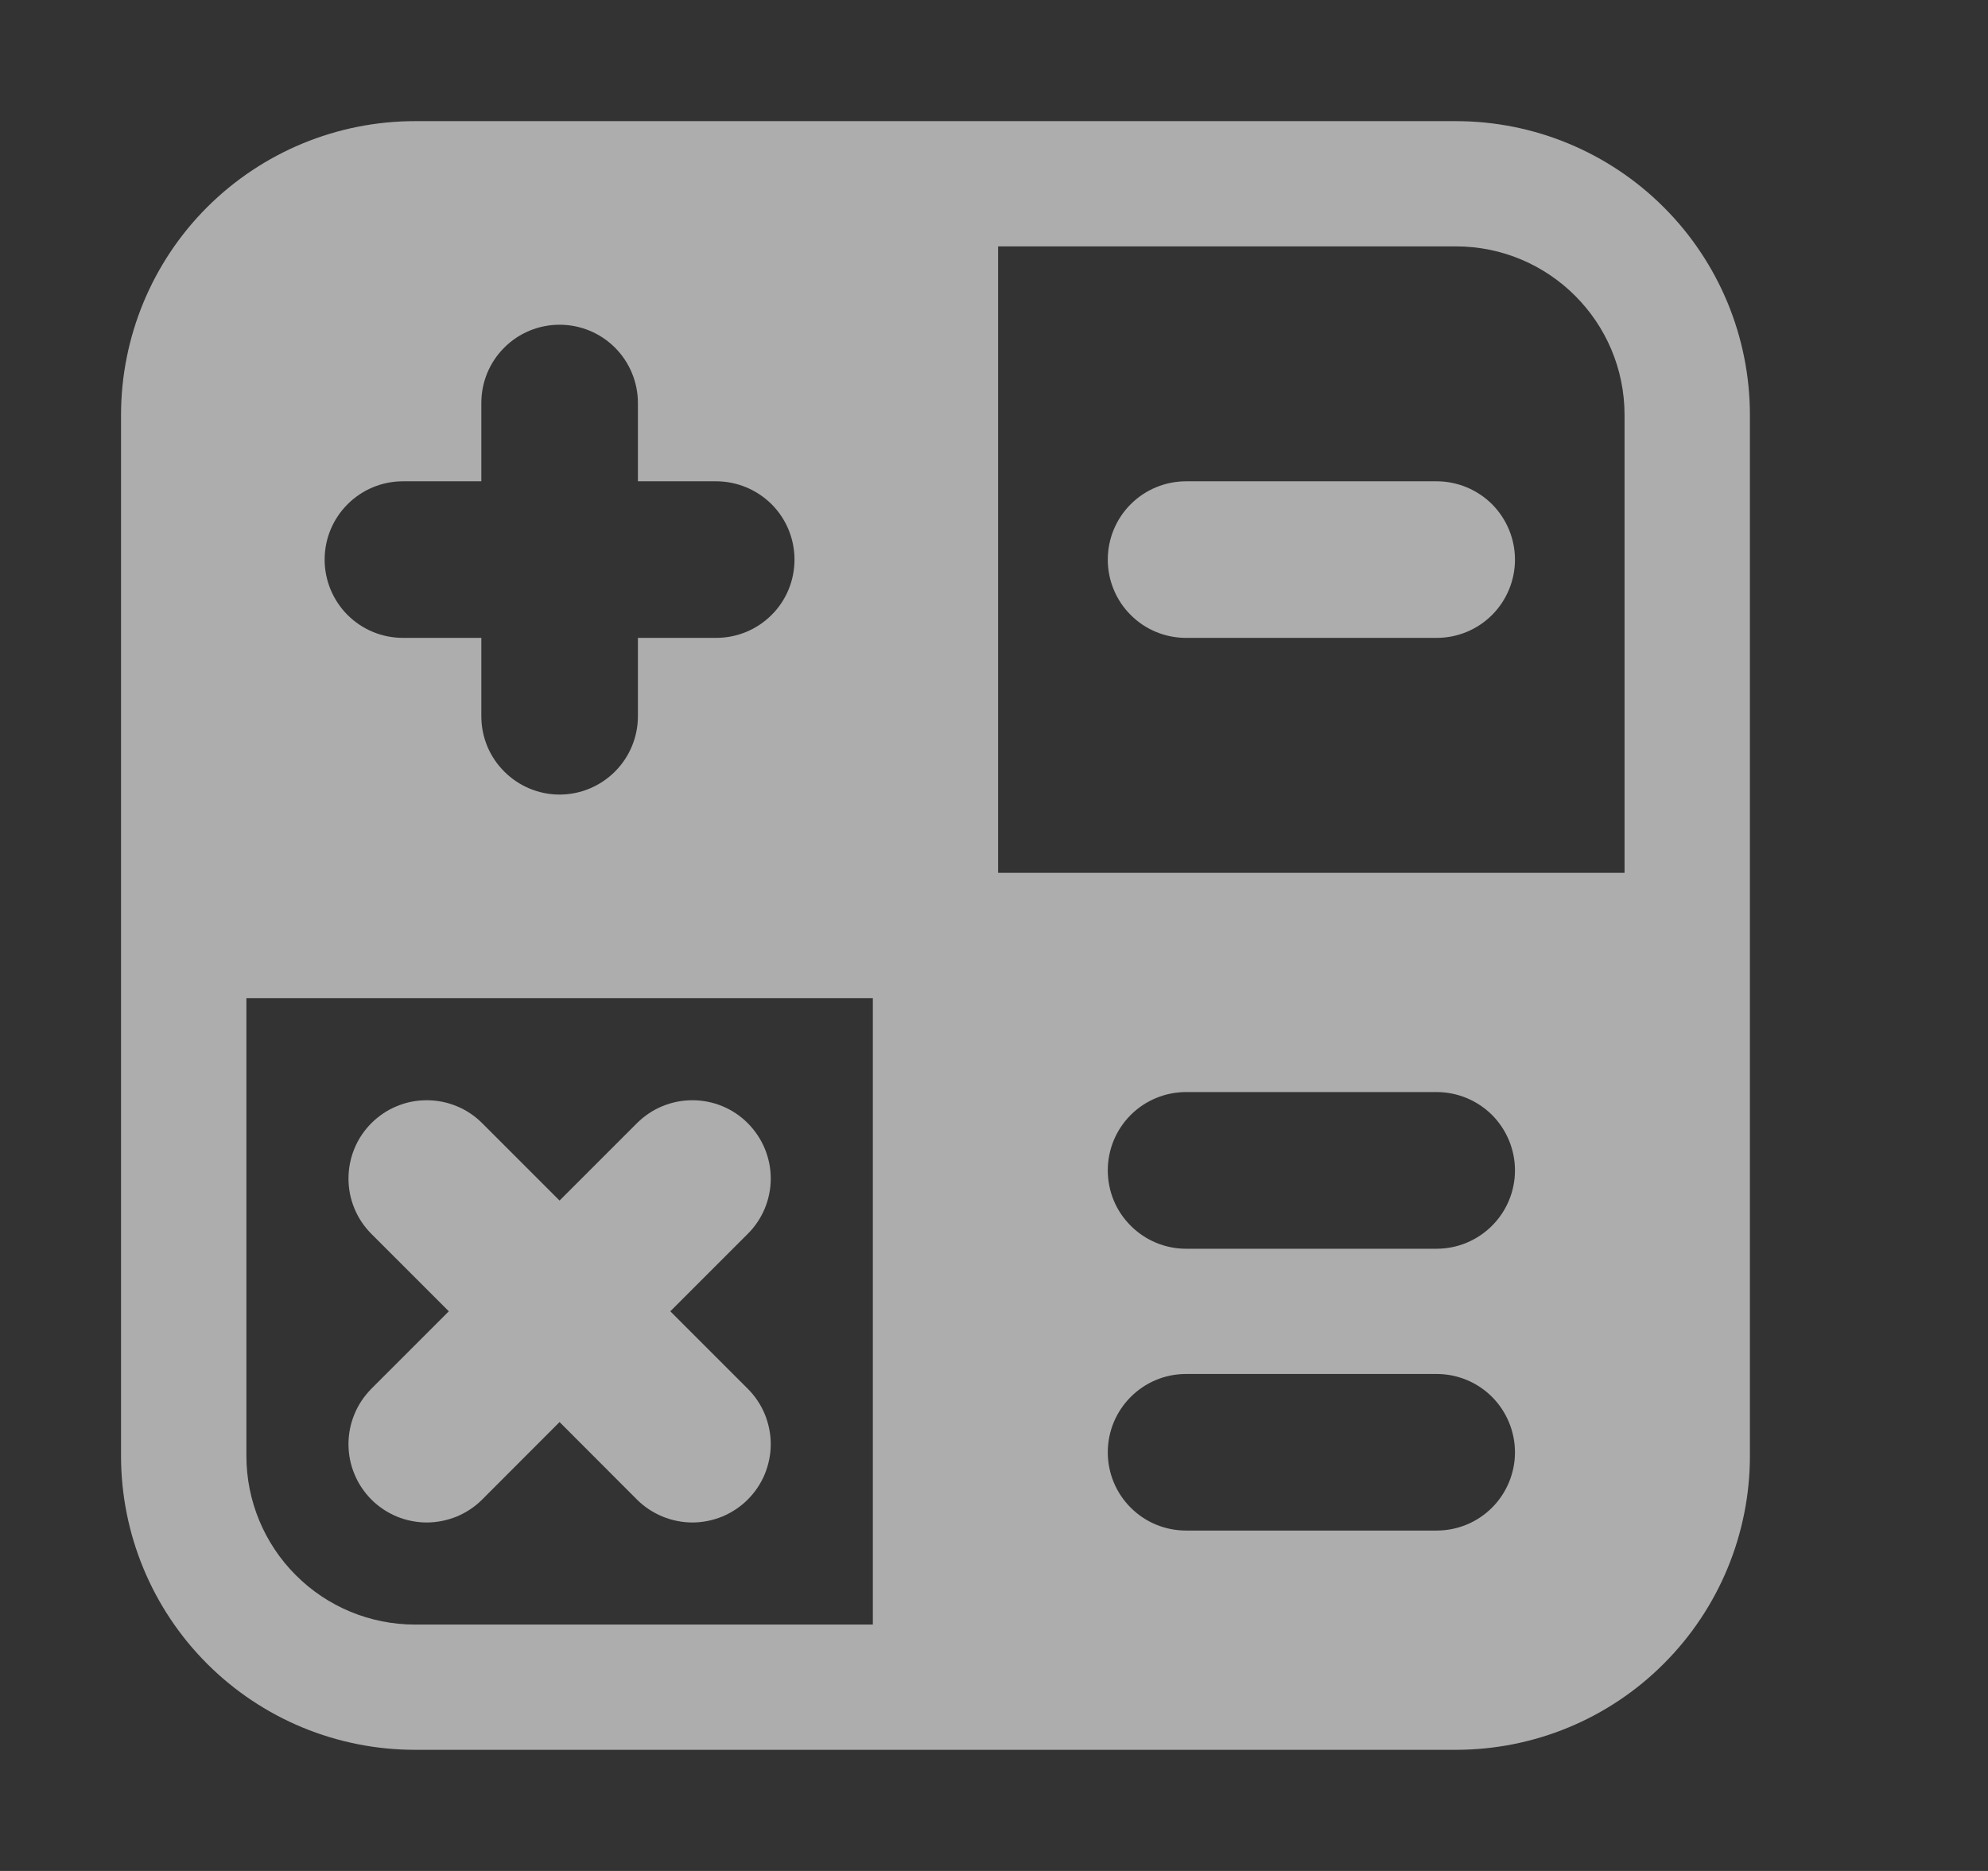 <svg width="17" height="16" viewBox="0 0 17 16" fill="none" xmlns="http://www.w3.org/2000/svg">
<rect x="0" y="0" width="17" height="16" fill="#333333" stroke="none"/>
<path fill-rule="evenodd" clip-rule="evenodd" d="M7.464 13.893H3.549C3.166 13.893 2.799 13.741 2.529 13.47C2.259 13.2 2.107 12.833 2.107 12.451V8.536H7.464V13.893ZM1.035 3.549V12.451C1.035 13.117 1.3 13.757 1.771 14.228C2.243 14.7 2.882 14.964 3.549 14.964H12.45C13.117 14.964 13.756 14.7 14.227 14.228C14.699 13.757 14.964 13.117 14.964 12.451V3.549C14.964 2.883 14.699 2.243 14.227 1.772C13.756 1.301 13.117 1.036 12.45 1.036H3.549C2.882 1.036 2.243 1.301 1.771 1.772C1.3 2.243 1.035 2.883 1.035 3.549ZM8.535 7.464H13.892V3.549C13.892 2.753 13.246 2.107 12.45 2.107H8.535V7.464ZM10.142 4.116C9.965 4.116 9.794 4.187 9.669 4.312C9.543 4.438 9.473 4.608 9.473 4.786C9.473 4.963 9.543 5.134 9.669 5.259C9.794 5.385 9.965 5.455 10.142 5.455H12.285C12.463 5.455 12.633 5.385 12.759 5.259C12.884 5.134 12.955 4.963 12.955 4.786C12.955 4.608 12.884 4.438 12.759 4.312C12.633 4.187 12.463 4.116 12.285 4.116H10.142ZM2.776 4.786C2.776 4.416 3.076 4.116 3.446 4.116H4.116V3.446C4.116 3.269 4.186 3.098 4.312 2.973C4.437 2.847 4.608 2.777 4.785 2.777C4.963 2.777 5.133 2.847 5.259 2.973C5.384 3.098 5.455 3.269 5.455 3.446V4.116H6.124C6.302 4.116 6.472 4.187 6.598 4.312C6.724 4.438 6.794 4.608 6.794 4.786C6.794 4.963 6.724 5.134 6.598 5.259C6.472 5.385 6.302 5.455 6.124 5.455H5.455V6.125C5.455 6.303 5.384 6.473 5.259 6.598C5.133 6.724 4.963 6.795 4.785 6.795C4.608 6.795 4.437 6.724 4.312 6.598C4.186 6.473 4.116 6.303 4.116 6.125V5.455H3.446C3.268 5.455 3.098 5.385 2.972 5.259C2.847 5.134 2.776 4.963 2.776 4.786ZM4.123 9.605C4.061 9.543 3.987 9.493 3.906 9.46C3.824 9.426 3.737 9.409 3.649 9.409C3.561 9.409 3.474 9.426 3.393 9.46C3.312 9.493 3.238 9.543 3.176 9.605C3.114 9.667 3.064 9.741 3.031 9.822C2.997 9.904 2.98 9.991 2.98 10.079C2.98 10.166 2.997 10.254 3.031 10.335C3.064 10.416 3.114 10.49 3.176 10.552L3.838 11.214L3.176 11.876C3.114 11.939 3.064 12.012 3.031 12.094C2.997 12.175 2.98 12.262 2.98 12.35C2.98 12.438 2.997 12.525 3.031 12.606C3.064 12.688 3.114 12.761 3.176 12.824C3.238 12.886 3.312 12.935 3.393 12.969C3.474 13.002 3.561 13.02 3.649 13.02C3.737 13.02 3.824 13.002 3.906 12.969C3.987 12.935 4.061 12.886 4.123 12.824L4.785 12.161L5.447 12.824C5.509 12.886 5.583 12.935 5.665 12.969C5.746 13.002 5.833 13.02 5.921 13.02C6.009 13.02 6.096 13.002 6.177 12.969C6.258 12.935 6.332 12.886 6.394 12.824C6.457 12.761 6.506 12.688 6.54 12.606C6.573 12.525 6.591 12.438 6.591 12.35C6.591 12.262 6.573 12.175 6.54 12.094C6.506 12.012 6.457 11.939 6.394 11.876L5.732 11.214L6.394 10.552C6.52 10.427 6.591 10.256 6.591 10.079C6.591 9.901 6.52 9.731 6.394 9.605C6.269 9.479 6.098 9.409 5.921 9.409C5.743 9.409 5.573 9.479 5.447 9.605L4.785 10.267L4.123 9.605ZM10.142 9.339C9.965 9.339 9.794 9.41 9.669 9.535C9.543 9.661 9.473 9.831 9.473 10.009C9.473 10.187 9.543 10.357 9.669 10.482C9.794 10.608 9.965 10.679 10.142 10.679H12.285C12.463 10.679 12.633 10.608 12.759 10.482C12.884 10.357 12.955 10.187 12.955 10.009C12.955 9.831 12.884 9.661 12.759 9.535C12.633 9.41 12.463 9.339 12.285 9.339H10.142ZM9.473 12.42C9.473 12.05 9.773 11.75 10.142 11.75H12.285C12.463 11.75 12.633 11.82 12.759 11.946C12.884 12.072 12.955 12.242 12.955 12.42C12.955 12.597 12.884 12.768 12.759 12.893C12.633 13.019 12.463 13.089 12.285 13.089H10.142C9.965 13.089 9.794 13.019 9.669 12.893C9.543 12.768 9.473 12.597 9.473 12.42Z" fill="white" fill-opacity="0.6"/>
</svg>
